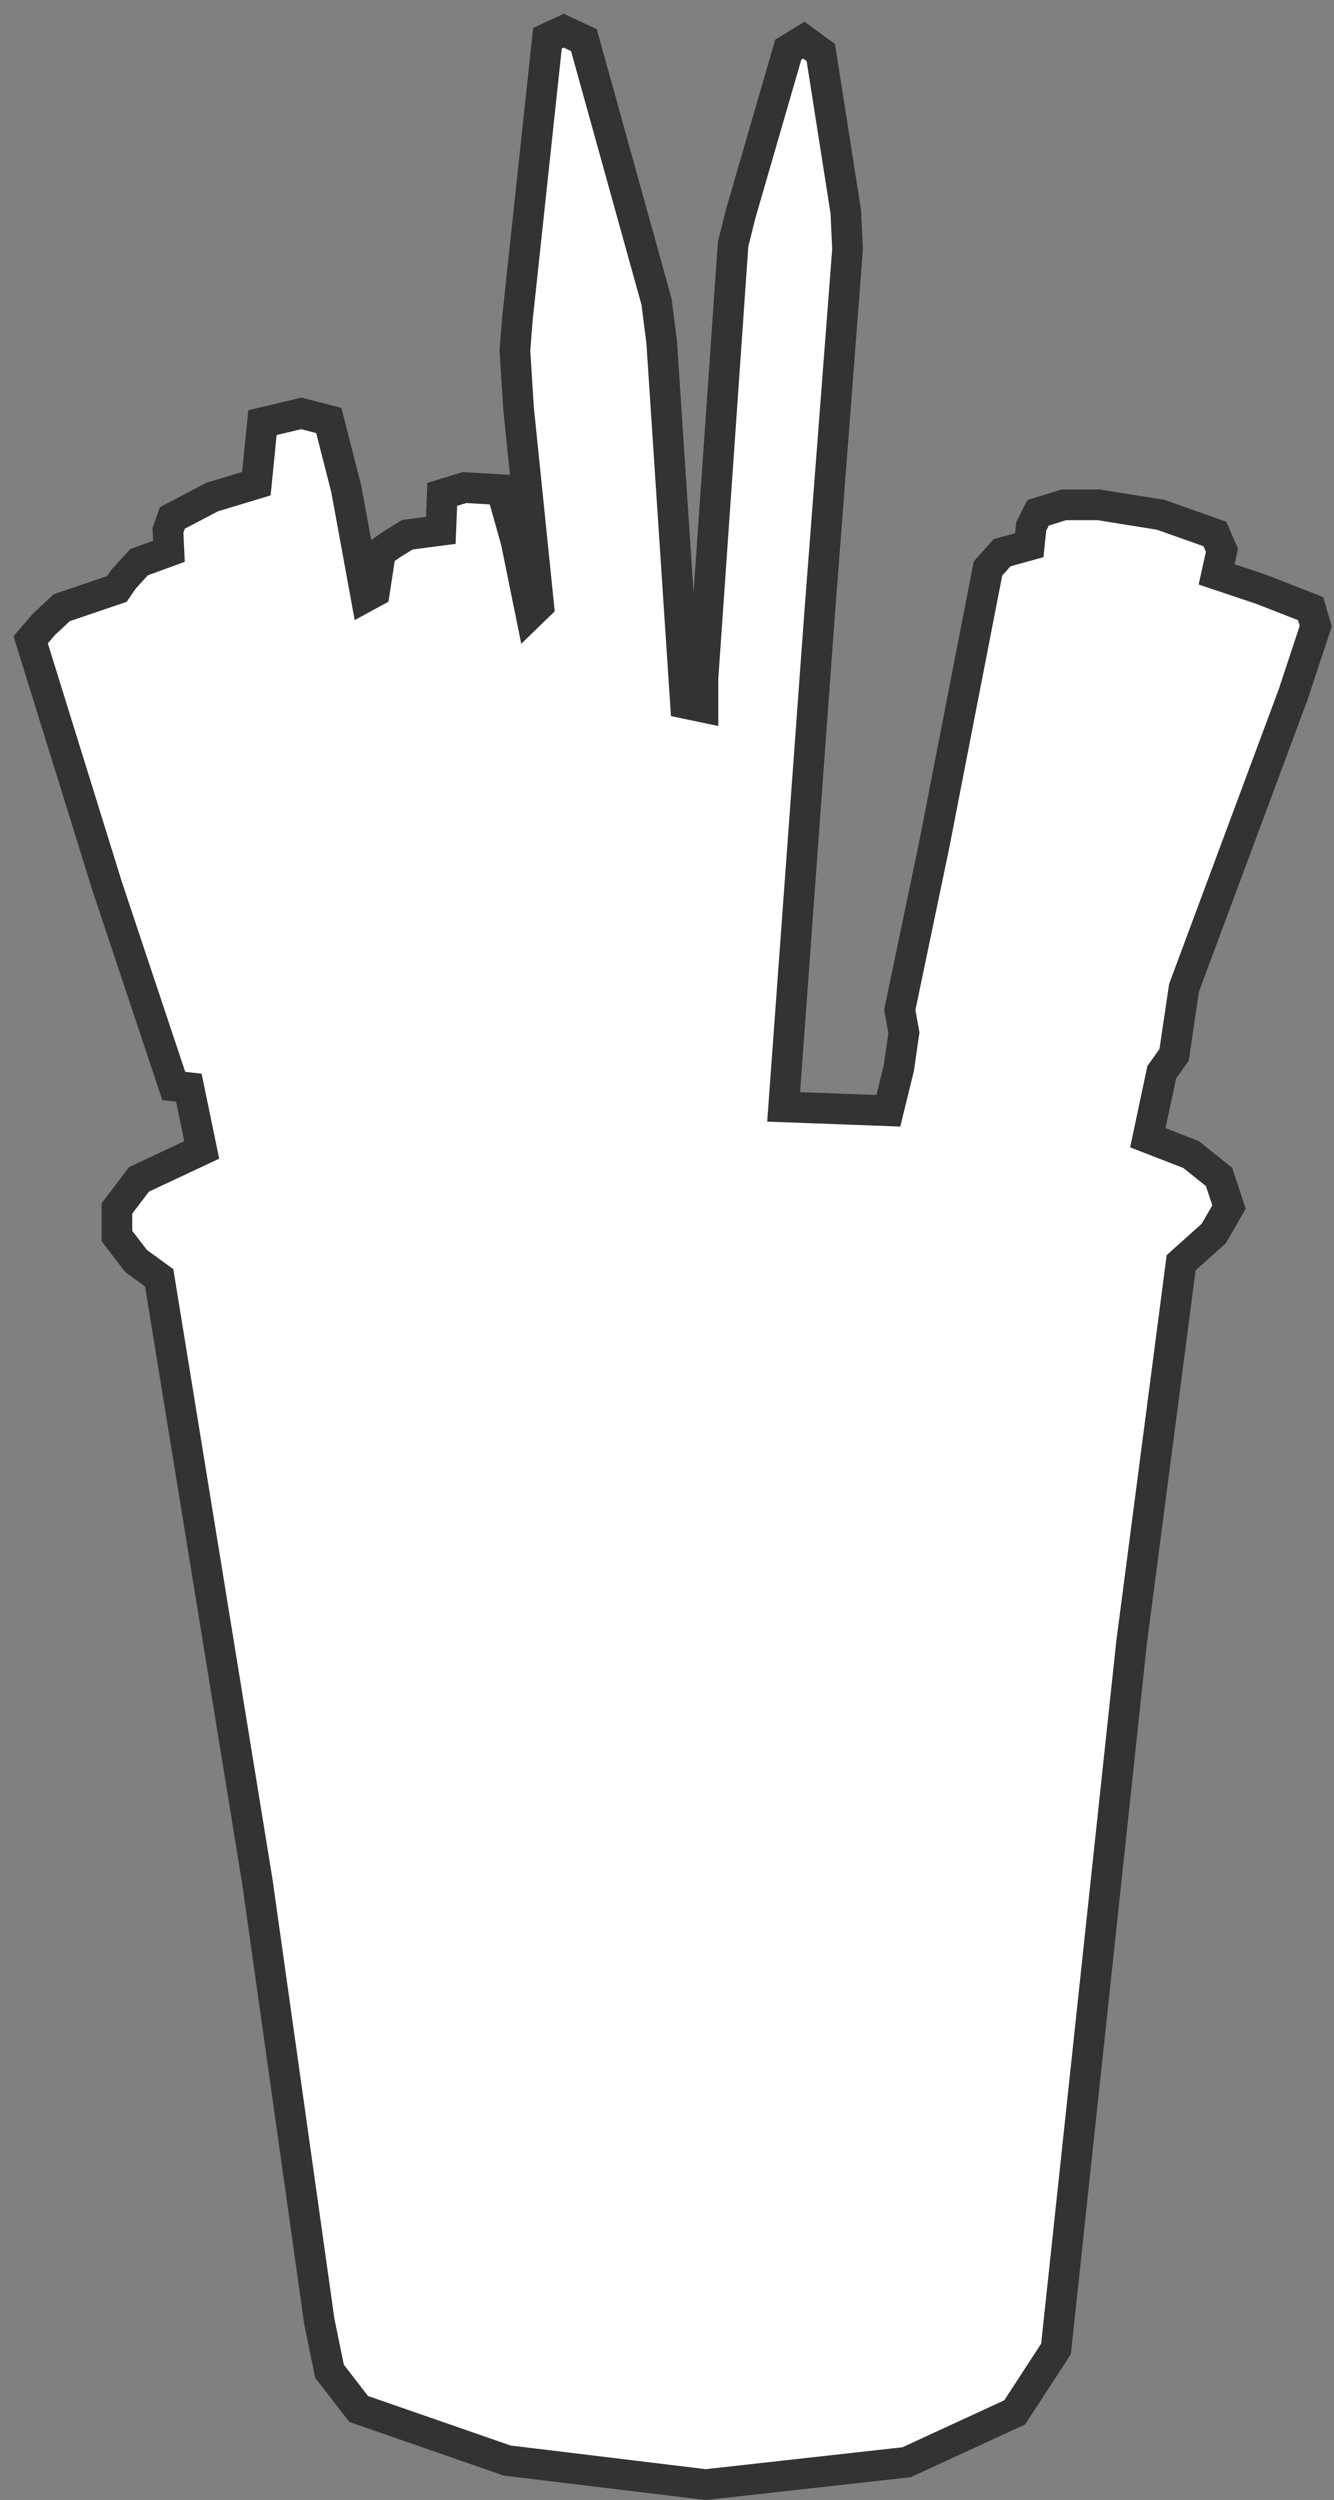 <svg width="87" height="163" viewBox="0 0 87 163" fill="none" xmlns="http://www.w3.org/2000/svg">
<rect x="0" y="0" width="87" height="163" fill="#808080" stroke="none"/>
<path d="M13.156 74.977L9.067 76.895L7.625 78.797V80.589L8.877 82.222L10.383 83.316L16.784 122.682L20.825 151.362L21.491 154.612L23.392 157.069L33.074 160.43L46.02 162L59.125 160.541L66.176 157.291L68.87 153.153L73.798 107.097L77.031 82.333L79.154 80.43L80.153 78.702L79.503 76.736L77.68 75.278L74.86 74.184L75.763 69.919L76.571 68.778L77.221 64.402L84.336 45.282L85.809 40.827L85.477 39.685L82.276 38.433L79.344 37.45L79.693 35.88L79.233 34.818L75.7 33.566L71.659 32.916H69.377L67.698 33.439L67.254 34.327L67.127 35.547L65.352 36.039L64.433 37.069L60.916 55.143L58.681 65.845L58.951 67.335L58.618 69.65L57.936 72.424L51.107 72.171L53.436 40.24L55.274 16.269L55.163 13.827L53.531 3.427L52.422 2.618L51.408 3.237L48.302 13.954L47.811 15.92L45.846 44.22V46.106L44.705 45.868L43.152 22.293L42.819 19.677L38.081 2.618L36.766 2L35.704 2.491L33.74 20.819L33.581 22.864L33.819 26.637L35.134 39.479L34.611 39.986L33.66 35.31L32.71 31.933L30.285 31.79L28.843 32.234L28.748 34.58L26.561 34.866L25.515 35.516L24.818 36.007L24.422 38.591L23.867 38.893L22.584 31.885L21.443 27.414L19.652 26.954L17.117 27.557L16.721 31.536L13.837 32.408L11.238 33.772L10.953 34.58L11.016 35.944L9.067 36.657L8.069 37.751L7.625 38.401L4.028 39.622L2.872 40.7L2 41.715L6.991 57.791L11.333 70.807L12.316 70.918L13.156 74.977Z" fill="white" stroke="#333333" stroke-width="2" stroke-miterlimit="10"/>
</svg>
